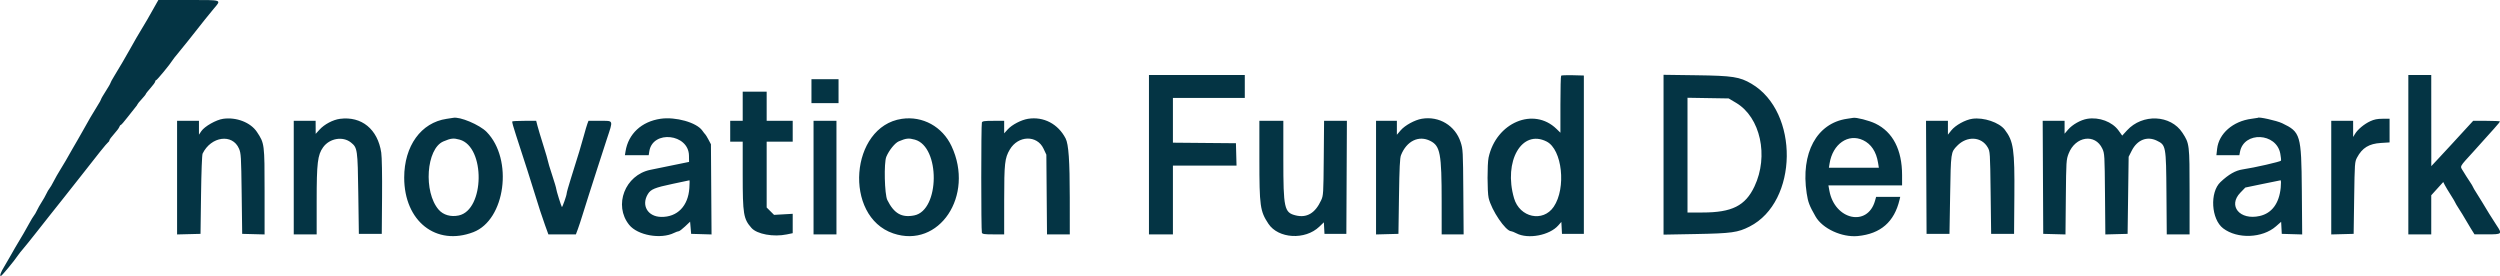 <?xml version="1.0" ?>
<svg xmlns="http://www.w3.org/2000/svg" id="svg" viewBox="0 0 400 44.212">
	<g id="svgg">
		<path id="path0" d="M25.125 0.375 C 25.007 0.581,24.785 0.975,24.632 1.250 C 23.893 2.578,23.085 3.973,22.750 4.500 C 22.373 5.092,21.362 6.839,20.744 7.965 C 20.239 8.884,19.031 10.942,18.306 12.121 C 17.954 12.692,17.667 13.219,17.667 13.293 C 17.667 13.366,17.330 13.949,16.918 14.588 C 16.506 15.227,16.168 15.812,16.168 15.888 C 16.167 15.965,15.917 16.415,15.613 16.888 C 15.035 17.786,13.912 19.711,13.213 21.000 C 12.989 21.412,12.605 22.087,12.358 22.500 C 12.112 22.912,11.785 23.475,11.632 23.750 C 10.853 25.147,10.062 26.502,9.588 27.250 C 9.297 27.708,8.850 28.496,8.594 29.000 C 8.339 29.504,8.028 30.032,7.904 30.173 C 7.781 30.314,7.561 30.689,7.417 31.006 C 7.272 31.324,6.935 31.921,6.667 32.333 C 6.399 32.746,6.061 33.343,5.917 33.661 C 5.772 33.978,5.555 34.353,5.434 34.494 C 5.313 34.635,4.970 35.200,4.674 35.750 C 4.156 36.709,3.530 37.788,2.447 39.583 C 2.171 40.042,1.764 40.754,1.542 41.167 C 1.321 41.579,0.929 42.254,0.671 42.667 C 0.139 43.519,-0.095 44.167,0.130 44.167 C 0.275 44.167,2.269 41.762,2.861 40.873 C 3.013 40.644,3.376 40.185,3.665 39.853 C 3.955 39.521,4.900 38.350,5.764 37.250 C 6.629 36.150,7.635 34.875,7.999 34.417 C 8.363 33.958,9.319 32.757,10.122 31.747 C 11.839 29.589,12.405 28.872,13.083 27.996 C 15.426 24.974,17.100 22.895,17.282 22.783 C 17.402 22.710,17.502 22.560,17.504 22.450 C 17.506 22.340,17.841 21.885,18.249 21.438 C 18.657 20.992,19.035 20.486,19.090 20.313 C 19.144 20.141,19.249 20.000,19.321 20.000 C 19.394 20.000,19.870 19.456,20.379 18.792 C 20.889 18.127,21.461 17.403,21.653 17.183 C 21.844 16.963,22.001 16.738,22.002 16.683 C 22.003 16.628,22.303 16.261,22.669 15.868 C 23.034 15.474,23.335 15.099,23.336 15.034 C 23.337 14.970,23.675 14.542,24.086 14.084 C 24.497 13.627,24.833 13.158,24.833 13.043 C 24.833 12.928,24.897 12.833,24.975 12.833 C 25.112 12.833,27.242 10.249,27.591 9.659 C 27.687 9.496,28.044 9.038,28.383 8.640 C 28.927 8.003,30.932 5.493,32.792 3.119 C 33.136 2.681,33.773 1.900,34.208 1.385 C 35.444 -0.078,35.670 0.000,30.171 0.000 L 25.341 0.000 25.125 0.375 M183.833 24.750 L 183.833 37.500 185.750 37.500 L 187.667 37.500 187.667 32.000 L 187.667 26.500 192.756 26.500 L 197.845 26.500 197.797 24.708 L 197.750 22.917 192.708 22.873 L 187.667 22.828 187.667 19.248 L 187.667 15.667 193.417 15.667 L 199.167 15.667 199.167 13.833 L 199.167 12.000 191.500 12.000 L 183.833 12.000 183.833 24.750 M249.783 12.106 C 249.719 12.170,249.667 14.250,249.667 16.728 L 249.667 21.234 249.042 20.626 C 245.384 17.069,239.380 19.604,238.172 25.217 C 237.951 26.246,237.956 30.691,238.180 31.667 C 238.634 33.641,240.894 36.981,241.787 36.996 C 241.898 36.998,242.281 37.152,242.637 37.337 C 244.498 38.307,247.931 37.655,249.325 36.067 L 249.817 35.507 249.867 36.462 L 249.917 37.417 251.667 37.417 L 253.417 37.417 253.417 24.750 L 253.417 12.083 251.658 12.036 C 250.691 12.011,249.847 12.042,249.783 12.106 M266.167 24.755 L 266.167 37.541 271.292 37.446 C 277.081 37.339,278.045 37.205,279.935 36.246 C 287.723 32.293,287.910 17.906,280.233 13.399 C 278.350 12.293,277.227 12.119,271.458 12.041 L 266.167 11.969 266.167 24.755 M385.333 24.750 L 385.333 37.500 387.167 37.500 L 389.000 37.500 389.000 34.371 L 389.000 31.243 389.960 30.183 L 390.920 29.123 391.163 29.603 C 391.297 29.867,391.728 30.586,392.120 31.199 C 392.512 31.813,392.833 32.356,392.833 32.405 C 392.833 32.453,393.115 32.926,393.458 33.455 C 393.802 33.984,394.233 34.688,394.417 35.019 C 394.600 35.350,395.012 36.042,395.333 36.556 L 395.917 37.491 397.958 37.495 C 400.333 37.501,400.389 37.447,399.458 36.058 C 398.900 35.225,397.612 33.152,397.162 32.363 C 397.022 32.118,396.628 31.484,396.287 30.955 C 395.946 30.426,395.667 29.950,395.667 29.896 C 395.667 29.842,395.430 29.450,395.141 29.024 C 394.852 28.598,394.398 27.885,394.133 27.438 C 393.573 26.493,393.369 26.886,395.832 24.167 C 398.942 20.734,400.000 19.533,400.000 19.434 C 400.000 19.379,399.034 19.333,397.854 19.333 L 395.707 19.333 394.312 20.851 C 393.545 21.686,392.579 22.737,392.167 23.187 C 391.754 23.637,390.875 24.585,390.213 25.294 L 389.008 26.583 389.004 19.292 L 389.000 12.000 387.167 12.000 L 385.333 12.000 385.333 24.750 M129.833 14.583 L 129.833 16.500 132.000 16.500 L 134.167 16.500 134.167 14.583 L 134.167 12.667 132.000 12.667 L 129.833 12.667 129.833 14.583 M118.833 17.000 L 118.833 19.333 117.833 19.333 L 116.833 19.333 116.833 21.000 L 116.833 22.667 117.833 22.667 L 118.833 22.667 118.833 27.965 C 118.833 34.282,118.955 35.021,120.239 36.473 C 121.120 37.468,123.748 37.950,125.883 37.507 L 126.833 37.310 126.833 35.759 L 126.833 34.209 125.339 34.294 L 123.846 34.379 123.256 33.789 L 122.667 33.200 122.667 27.933 L 122.667 22.667 124.750 22.667 L 126.833 22.667 126.833 21.000 L 126.833 19.333 124.750 19.333 L 122.667 19.333 122.667 17.000 L 122.667 14.667 120.750 14.667 L 118.833 14.667 118.833 17.000 M277.782 16.458 C 281.668 18.767,283.024 24.951,280.715 29.832 C 279.251 32.928,277.114 34.000,272.408 34.000 L 270.000 34.000 270.000 24.821 L 270.000 15.642 273.296 15.696 L 276.592 15.750 277.782 16.458 M35.704 19.008 C 34.589 19.164,32.730 20.217,32.214 20.983 L 31.833 21.549 31.833 20.441 L 31.833 19.333 30.083 19.333 L 28.333 19.333 28.333 28.422 L 28.333 37.511 30.208 37.464 L 32.083 37.417 32.167 31.167 C 32.215 27.522,32.319 24.775,32.417 24.576 C 33.772 21.805,37.195 21.340,38.242 23.785 C 38.561 24.531,38.589 25.007,38.667 31.000 L 38.750 37.417 40.542 37.464 L 42.333 37.511 42.333 30.668 C 42.333 23.023,42.323 22.939,41.110 21.113 C 40.100 19.592,37.832 18.709,35.704 19.008 M54.393 19.013 C 53.279 19.160,51.908 19.884,51.130 20.737 L 50.510 21.417 50.505 20.375 L 50.500 19.333 48.750 19.333 L 47.000 19.333 47.000 28.417 L 47.000 37.500 48.833 37.500 L 50.667 37.500 50.667 32.160 C 50.667 26.064,50.820 24.787,51.700 23.562 C 52.736 22.120,54.859 21.759,56.156 22.804 C 57.194 23.640,57.228 23.875,57.327 31.000 L 57.417 37.417 59.250 37.417 L 61.083 37.417 61.129 31.500 C 61.157 27.968,61.105 25.113,61.000 24.417 C 60.439 20.673,57.853 18.558,54.393 19.013 M71.461 19.014 C 67.372 19.613,64.672 23.352,64.672 28.417 C 64.672 35.392,69.780 39.422,75.733 37.144 C 80.865 35.181,82.153 25.507,77.867 21.113 C 76.744 19.961,73.546 18.616,72.500 18.855 C 72.454 18.865,71.987 18.937,71.461 19.014 M105.686 19.004 C 102.646 19.451,100.537 21.412,100.086 24.208 L 99.985 24.833 101.888 24.833 L 103.791 24.833 103.893 24.192 C 104.440 20.771,110.184 21.405,110.235 24.891 L 110.250 25.906 107.583 26.451 C 106.117 26.751,104.529 27.076,104.055 27.174 C 100.002 28.009,98.142 32.833,100.663 35.971 C 102.022 37.661,105.732 38.323,107.871 37.256 C 108.153 37.115,108.478 37.000,108.591 37.000 C 108.705 37.000,109.162 36.655,109.608 36.234 L 110.417 35.468 110.500 36.442 L 110.583 37.417 112.215 37.464 L 113.847 37.512 113.798 30.298 L 113.750 23.083 113.353 22.333 C 113.134 21.921,112.905 21.546,112.845 21.500 C 112.784 21.454,112.570 21.181,112.369 20.893 C 111.467 19.601,108.099 18.649,105.686 19.004 M144.294 19.014 C 135.999 20.226,134.916 34.628,142.917 37.344 C 150.258 39.836,155.962 31.297,152.245 23.381 C 150.777 20.255,147.631 18.527,144.294 19.014 M164.483 19.009 C 163.393 19.184,161.912 19.956,161.241 20.699 L 160.667 21.334 160.667 20.334 L 160.667 19.333 158.934 19.333 C 157.509 19.333,157.184 19.380,157.101 19.597 C 156.969 19.941,156.969 36.892,157.101 37.236 C 157.184 37.453,157.509 37.500,158.934 37.500 L 160.667 37.500 160.669 32.042 C 160.672 26.110,160.761 25.304,161.567 23.930 C 162.901 21.654,165.928 21.572,166.965 23.785 L 167.417 24.750 167.469 31.125 L 167.521 37.500 169.344 37.500 L 171.167 37.500 171.163 31.625 C 171.160 25.717,170.975 23.071,170.499 22.152 C 169.295 19.822,166.973 18.609,164.483 19.009 M227.490 19.001 C 226.364 19.192,224.789 20.054,224.103 20.856 L 223.500 21.560 223.500 20.447 L 223.500 19.333 221.833 19.333 L 220.167 19.333 220.167 28.422 L 220.167 37.511 221.958 37.464 L 223.750 37.417 223.838 31.417 C 223.905 26.852,223.981 25.277,224.157 24.833 C 225.061 22.558,226.995 21.612,228.840 22.542 C 230.439 23.348,230.664 24.546,230.665 32.292 L 230.667 37.500 232.424 37.500 L 234.181 37.500 234.132 30.708 C 234.085 24.168,234.069 23.874,233.704 22.749 C 232.843 20.094,230.255 18.533,227.490 19.001 M295.523 19.005 C 290.672 19.710,288.088 24.486,289.070 30.932 C 289.287 32.359,289.499 32.911,290.492 34.646 C 291.597 36.577,294.705 38.012,297.250 37.766 C 300.898 37.414,303.087 35.510,303.928 31.958 L 304.036 31.500 302.108 31.500 L 300.180 31.500 300.003 32.125 C 298.811 36.357,293.550 35.192,292.698 30.507 L 292.546 29.667 298.439 29.667 L 304.333 29.667 304.333 28.018 C 304.333 23.971,302.855 21.111,300.069 19.770 C 299.045 19.277,296.997 18.753,296.500 18.857 C 296.454 18.867,296.014 18.933,295.523 19.005 M315.582 19.002 C 314.448 19.163,312.867 20.036,312.208 20.865 L 311.667 21.547 311.667 20.440 L 311.667 19.333 309.915 19.333 L 308.164 19.333 308.207 28.375 L 308.250 37.417 310.083 37.417 L 311.917 37.417 312.020 31.333 C 312.139 24.301,312.129 24.377,313.147 23.325 C 314.706 21.716,317.034 21.838,318.033 23.582 C 318.411 24.240,318.418 24.344,318.500 30.833 L 318.583 37.417 320.417 37.417 L 322.250 37.417 322.298 31.333 C 322.356 23.897,322.166 22.592,320.759 20.747 C 319.874 19.587,317.383 18.747,315.582 19.002 M333.967 19.009 C 332.917 19.180,331.590 19.926,330.899 20.733 L 330.333 21.393 330.333 20.363 L 330.333 19.333 328.582 19.333 L 326.830 19.333 326.874 28.375 L 326.917 37.417 328.697 37.464 L 330.477 37.511 330.534 31.547 C 330.589 25.783,330.604 25.550,330.977 24.583 C 332.055 21.789,335.237 21.324,336.378 23.793 C 336.731 24.556,336.745 24.808,336.799 31.047 L 336.855 37.511 338.636 37.464 L 340.417 37.417 340.500 31.250 L 340.583 25.083 341.081 24.101 C 341.955 22.377,343.530 21.748,345.087 22.502 C 346.554 23.212,346.575 23.329,346.632 30.958 L 346.681 37.500 348.507 37.500 L 350.333 37.500 350.333 30.697 C 350.333 23.090,350.320 22.980,349.194 21.250 C 347.307 18.352,342.796 18.156,340.319 20.864 L 339.555 21.699 338.973 20.889 C 337.962 19.483,335.875 18.699,333.967 19.009 M360.226 19.009 C 357.274 19.394,355.016 21.368,354.740 23.804 L 354.624 24.833 356.460 24.833 L 358.296 24.833 358.399 24.292 C 359.024 20.982,364.225 21.217,364.847 24.583 C 364.943 25.099,364.993 25.603,364.960 25.703 C 364.905 25.868,360.710 26.826,358.833 27.103 C 357.679 27.274,356.590 27.894,355.278 29.129 C 353.534 30.771,353.785 35.079,355.709 36.539 C 357.993 38.270,361.978 38.117,364.152 36.216 L 364.983 35.489 365.033 36.453 L 365.083 37.417 366.717 37.464 L 368.350 37.512 368.291 30.381 C 368.217 21.554,368.090 21.122,365.143 19.715 C 364.265 19.296,361.299 18.639,361.254 18.854 C 361.252 18.866,360.789 18.936,360.226 19.009 M379.239 19.396 C 378.265 19.850,377.245 20.697,376.806 21.417 L 376.501 21.917 376.501 20.625 L 376.500 19.333 374.750 19.333 L 373.000 19.333 373.000 28.422 L 373.000 37.511 374.792 37.464 L 376.583 37.417 376.667 31.667 C 376.747 26.113,376.763 25.893,377.123 25.218 C 377.961 23.651,379.036 22.992,380.948 22.873 L 382.333 22.786 382.333 20.893 L 382.333 19.000 381.208 19.002 C 380.379 19.003,379.862 19.106,379.239 19.396 M81.957 19.432 C 81.903 19.486,82.177 20.479,82.566 21.640 C 83.389 24.094,85.363 30.285,86.429 33.750 C 86.570 34.208,86.923 35.240,87.213 36.042 L 87.741 37.500 89.942 37.500 L 92.143 37.500 92.468 36.625 C 92.646 36.144,92.962 35.188,93.170 34.500 C 93.378 33.813,93.826 32.387,94.166 31.333 C 94.506 30.279,95.144 28.292,95.583 26.917 C 96.022 25.542,96.708 23.427,97.107 22.217 C 98.129 19.123,98.209 19.333,95.996 19.333 L 94.158 19.333 93.984 19.792 C 93.888 20.044,93.639 20.887,93.429 21.667 C 93.051 23.076,92.554 24.715,91.316 28.641 C 90.959 29.772,90.667 30.814,90.667 30.957 C 90.667 31.248,89.980 33.202,89.904 33.126 C 89.804 33.026,89.000 30.448,89.000 30.226 C 89.000 30.099,88.700 29.088,88.333 27.980 C 87.967 26.871,87.667 25.878,87.668 25.774 C 87.669 25.669,87.337 24.533,86.932 23.250 C 86.527 21.967,86.104 20.560,85.993 20.125 L 85.790 19.333 83.923 19.333 C 82.896 19.333,82.011 19.378,81.957 19.432 M130.167 28.417 L 130.167 37.500 132.000 37.500 L 133.833 37.500 133.833 28.417 L 133.833 19.333 132.000 19.333 L 130.167 19.333 130.167 28.417 M201.500 25.469 C 201.500 32.978,201.613 33.786,202.943 35.798 C 204.532 38.200,208.818 38.447,211.092 36.268 L 211.819 35.571 211.868 36.494 L 211.917 37.417 213.667 37.417 L 215.417 37.417 215.460 28.375 L 215.503 19.333 213.678 19.333 L 211.853 19.333 211.801 25.292 C 211.752 31.027,211.736 31.280,211.382 32.046 C 210.431 34.108,209.099 34.900,207.318 34.465 C 205.482 34.017,205.333 33.344,205.333 25.482 L 205.333 19.333 203.417 19.333 L 201.500 19.333 201.500 25.469 M298.094 22.429 C 299.388 23.041,300.205 24.273,300.489 26.042 L 300.617 26.833 296.620 26.833 L 292.624 26.833 292.733 26.154 C 293.232 23.031,295.717 21.305,298.094 22.429 M73.546 22.343 C 77.685 23.493,77.556 33.602,73.391 34.476 C 72.125 34.742,70.926 34.397,70.193 33.556 C 67.720 30.720,68.199 23.787,70.947 22.625 C 72.164 22.110,72.555 22.068,73.546 22.343 M146.380 22.343 C 150.461 23.477,150.383 33.641,146.287 34.464 C 144.275 34.868,143.043 34.165,141.970 32.000 C 141.525 31.102,141.408 26.039,141.810 25.083 C 142.250 24.039,143.193 22.872,143.807 22.613 C 144.996 22.112,145.395 22.070,146.380 22.343 M247.466 22.649 C 249.957 23.920,250.623 30.094,248.593 33.086 C 246.875 35.617,243.147 34.812,242.247 31.716 C 240.524 25.786,243.495 20.624,247.466 22.649 M110.297 30.078 C 110.112 32.972,108.368 34.756,105.776 34.705 C 103.625 34.663,102.569 32.838,103.660 31.050 C 104.130 30.279,104.761 30.020,107.661 29.409 C 109.085 29.108,110.279 28.856,110.314 28.848 C 110.349 28.840,110.341 29.394,110.297 30.078 M364.913 30.042 C 364.662 32.548,363.495 34.118,361.559 34.558 C 358.370 35.283,356.418 32.931,358.458 30.825 L 359.250 30.007 362.000 29.435 C 363.512 29.120,364.814 28.856,364.892 28.848 C 364.970 28.840,364.979 29.377,364.913 30.042 " stroke="none" fill="#043444" fill-rule="evenodd"/>
		<path id="path1" d="" stroke="none" fill="#043c44" fill-rule="evenodd"/>
		<path id="path2" d="" stroke="none" fill="#083444" fill-rule="evenodd"/>
		<path id="path3" d="" stroke="none" fill="#083444" fill-rule="evenodd"/>
		<path id="path4" d="" stroke="none" fill="#083444" fill-rule="evenodd"/>
	</g>
</svg>